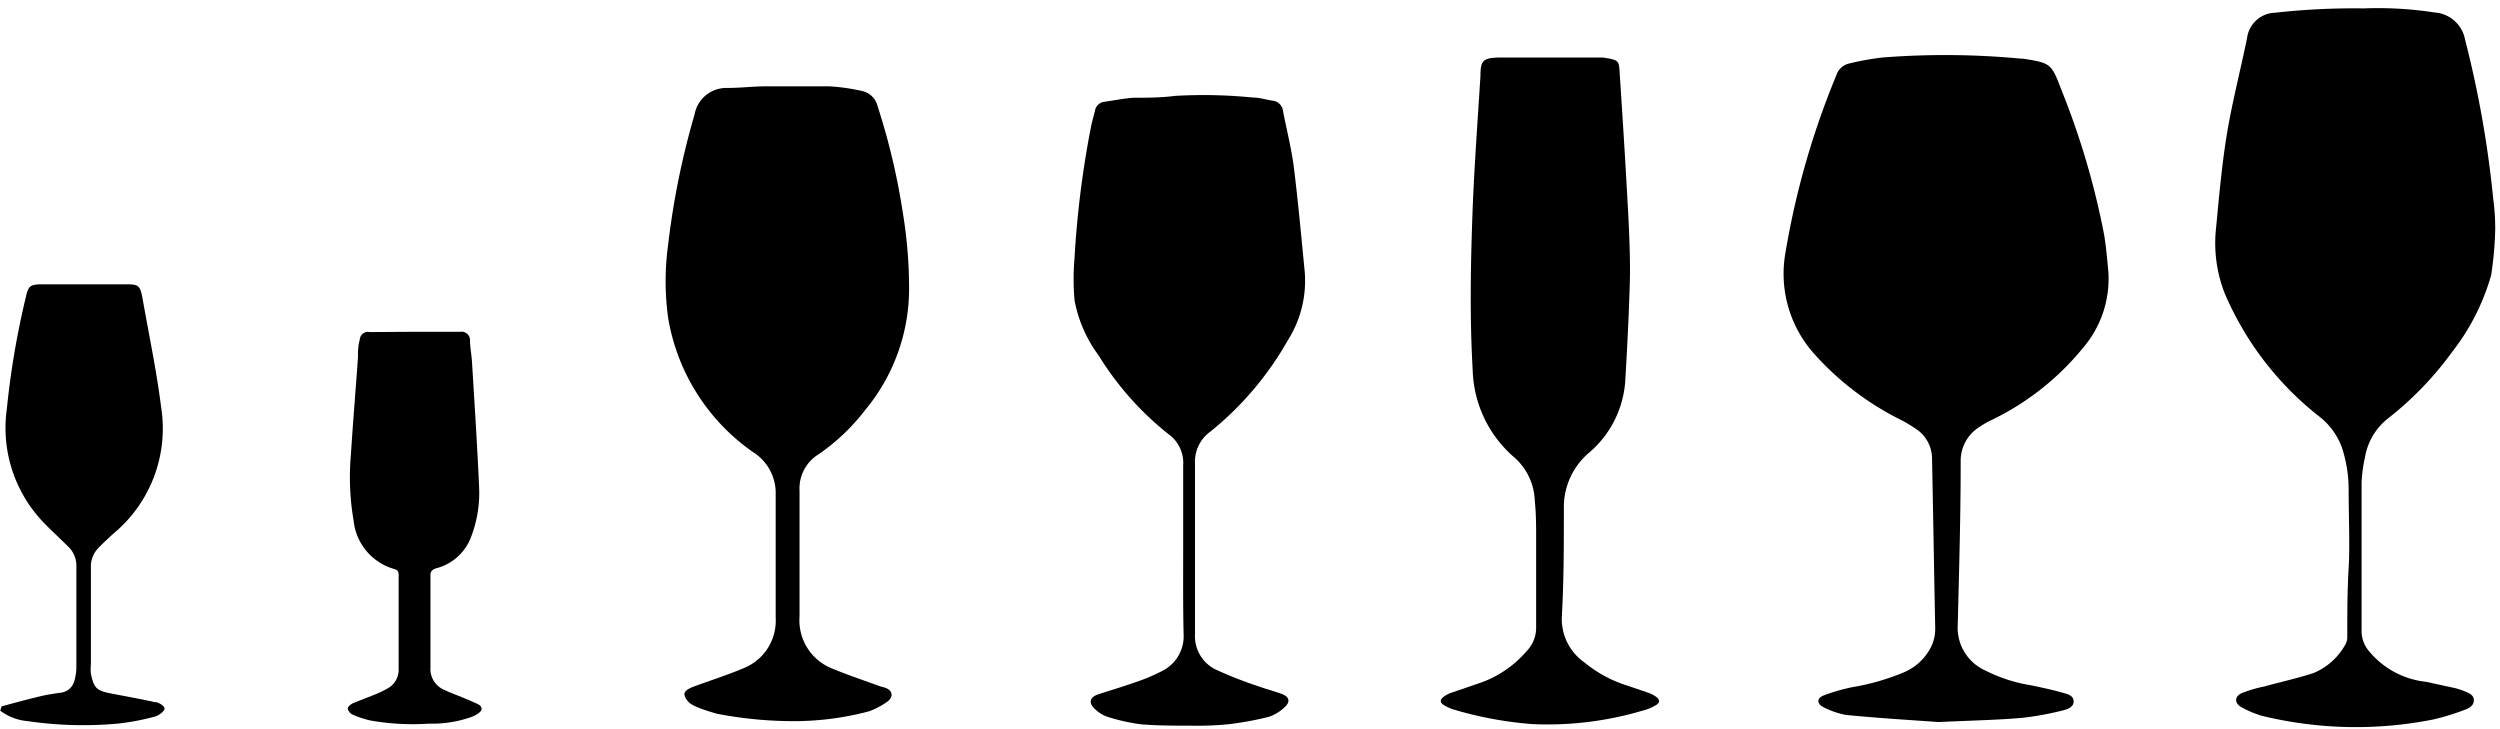 <svg xmlns="http://www.w3.org/2000/svg" viewBox="0 0 110 32.08"><path d="M109.61,12.11a9.84,9.84,0,0,1-1.72,3.38,14.55,14.55,0,0,1-2.83,2.93,2.75,2.75,0,0,0-1,1.7,6.14,6.14,0,0,0-.15,1.13c0,1.83,0,3.65,0,5.48,0,.36,0,.72,0,1.08a1.38,1.38,0,0,0,.36.88A3.76,3.76,0,0,0,106.75,30l1.24.27a3.22,3.22,0,0,1,.44.14c.19.08.42.16.42.4s-.21.35-.4.42a10.25,10.25,0,0,1-1.4.43,17.46,17.46,0,0,1-7.51-.16,4.47,4.47,0,0,1-.93-.39c-.3-.18-.29-.45,0-.6a5.34,5.34,0,0,1,1-.3c.72-.2,1.46-.36,2.17-.59a2.86,2.86,0,0,0,1.41-1.25.68.68,0,0,0,.09-.37c0-1,0-2,.06-3s0-2.3,0-3.46a5.89,5.89,0,0,0-.3-1.86,3.05,3.05,0,0,0-1-1.36,13.71,13.71,0,0,1-4.16-5.43A6.08,6.08,0,0,1,97.51,10c.13-1.36.25-2.73.47-4.08s.6-2.83.89-4.24A1.28,1.28,0,0,1,100.1.56,31.27,31.27,0,0,1,104,.37a16.36,16.36,0,0,1,3.13.18,1.46,1.46,0,0,1,1.33,1.18,46.48,46.48,0,0,1,1.24,7,9.93,9.93,0,0,1,.09,1.33A15.35,15.35,0,0,1,109.61,12.11Z"/><path d="M31.42,31.38c.48.1-.79-.18-1.1-.47-.11-.1-.23-.29-.2-.41s.21-.21.35-.27c.75-.28,1.52-.52,2.25-.83a2.25,2.25,0,0,0,1.41-2.22c0-1.8,0-3.61,0-5.41a2.13,2.13,0,0,0-1-1.88A9,9,0,0,1,29.4,14a11.79,11.79,0,0,1,0-3.25,34.82,34.82,0,0,1,1.16-5.71A1.42,1.42,0,0,1,32,3.87c.53,0,1.05-.06,1.58-.07,1,0,2,0,2.93,0A8.62,8.62,0,0,1,37.91,4a.89.89,0,0,1,.7.66,29.44,29.44,0,0,1,1.1,4.61A20.6,20.6,0,0,1,40,12.78a8.36,8.36,0,0,1-1.94,5.27A9,9,0,0,1,36,20a1.76,1.76,0,0,0-.82,1.59c0,1.84,0,3.69,0,5.53a2.28,2.28,0,0,0,1.42,2.29c.7.29,1.42.53,2.13.79l.19.05c.34.11.42.38.14.61a3.31,3.31,0,0,1-.83.44,12.91,12.91,0,0,1-3.47.43A17.85,17.85,0,0,1,31.42,31.38Z"/><path d="M.07,31.08c.59-.16,1.18-.32,1.77-.46.27-.06.54-.1.81-.14A.7.7,0,0,0,3.26,30a2.35,2.35,0,0,0,.1-.58c0-1.49,0-3,0-4.48A1.15,1.15,0,0,0,3,24.05c-.38-.38-.77-.73-1.13-1.11A6,6,0,0,1,.3,18a36.86,36.86,0,0,1,.83-4.9c.11-.49.17-.58.67-.59,1.26,0,2.52,0,3.79,0,.52,0,.58.08.68.61.28,1.6.62,3.19.82,4.8A6,6,0,0,1,5,23.47c-.23.21-.46.42-.67.64A1.17,1.17,0,0,0,4,25c0,1.41,0,2.82,0,4.23a2,2,0,0,0,0,.42c.13.62.25.74.87.86s1.29.24,1.93.38c.17,0,.42.16.44.27s-.24.33-.43.37a10.3,10.3,0,0,1-1.64.31,16.84,16.84,0,0,1-3.95-.11,2.34,2.34,0,0,1-1.21-.46Z"/><path d="M85.3,31.77c-1.13-.08-2.6-.17-4.06-.31a3.59,3.59,0,0,1-1-.34c-.31-.15-.31-.4,0-.52a8,8,0,0,1,1.29-.37,10.16,10.16,0,0,0,2.27-.66,2.37,2.37,0,0,0,1.11-1,1.79,1.79,0,0,0,.24-.91c-.05-2.5-.09-5-.14-7.51a1.57,1.57,0,0,0-.71-1.28,6.47,6.47,0,0,0-.85-.49,12.71,12.71,0,0,1-3.58-2.76,5.29,5.29,0,0,1-1.3-4.56A35.74,35.74,0,0,1,80.8,3.31a.77.77,0,0,1,.58-.52,11.9,11.9,0,0,1,1.45-.26,35.39,35.39,0,0,1,6.09.05H89c1.23.19,1.26.21,1.7,1.37a34.5,34.5,0,0,1,1.88,6.37c.09.55.14,1.11.19,1.67a4.68,4.68,0,0,1-1.12,3.32,11.78,11.78,0,0,1-4,3.16,4.24,4.24,0,0,0-.65.38,1.75,1.75,0,0,0-.73,1.47c0,2.39-.07,4.79-.13,7.18a2.06,2.06,0,0,0,1.21,2,6.79,6.79,0,0,0,2,.65c.48.1,1,.21,1.44.34.19.05.45.12.45.37s-.25.34-.44.39a13.75,13.75,0,0,1-1.77.33C87.93,31.68,86.79,31.7,85.3,31.77Z"/><path d="M52.06,24.22c0-1.25,0-2.51,0-3.76a1.55,1.55,0,0,0-.65-1.36,13.35,13.35,0,0,1-3.07-3.46,5.9,5.9,0,0,1-1.06-2.42,10.73,10.73,0,0,1,0-1.88A42.77,42.77,0,0,1,48,5.6c.05-.25.12-.49.18-.73a.47.47,0,0,1,.4-.39c.43-.06.87-.15,1.3-.18.6,0,1.21,0,1.81-.08a21.71,21.71,0,0,1,3.42.07c.29,0,.58.09.88.14a.51.51,0,0,1,.46.44c.16.83.37,1.65.48,2.49.19,1.54.33,3.08.48,4.62a4.9,4.9,0,0,1-.75,3,14,14,0,0,1-3.39,4,1.63,1.63,0,0,0-.69,1.41c0,2.51,0,5,0,7.52a1.63,1.63,0,0,0,1,1.59,17.81,17.81,0,0,0,1.71.67c.36.13.74.23,1.1.36s.39.36.13.59a1.84,1.84,0,0,1-.69.42,14,14,0,0,1-1.81.33,13.82,13.82,0,0,1-1.58.06c-.75,0-1.49,0-2.23-.06a8.53,8.53,0,0,1-1.48-.33,1.49,1.49,0,0,1-.57-.36c-.27-.25-.21-.5.14-.62.53-.18,1.07-.33,1.59-.52a7.82,7.82,0,0,0,1.19-.49,1.71,1.71,0,0,0,1-1.62C52.05,26.73,52.06,25.47,52.06,24.22Z"/><path d="M71.51,16.78a4.54,4.54,0,0,1-1.58,3.13,3.13,3.13,0,0,0-1.12,2.46c0,1.59,0,3.19-.09,4.78a2.33,2.33,0,0,0,1,2,5.54,5.54,0,0,0,1.83,1l1,.34a1.41,1.41,0,0,1,.32.17c.17.13.17.26,0,.36a2,2,0,0,1-.57.24,14.7,14.7,0,0,1-4.89.6,16.55,16.55,0,0,1-3.48-.65,2.07,2.07,0,0,1-.34-.15c-.26-.14-.26-.28,0-.45a1.13,1.13,0,0,1,.27-.13L65,30.09a4.8,4.8,0,0,0,2.19-1.46,1.47,1.47,0,0,0,.4-1l0-3.92c0-.56,0-1.12-.06-1.68a2.65,2.65,0,0,0-.93-1.93,5.25,5.25,0,0,1-1.8-3.79c-.14-2.41-.09-4.81,0-7.21.08-1.92.22-3.84.34-5.76,0-.69.12-.79.83-.81,1.49,0,3,0,4.48,0h.06c.76.11.72.14.76.74.12,1.85.24,3.71.34,5.56.06,1,.11,2.16.11,3.06S71.61,15.15,71.51,16.78Z"/><path d="M18.24,14.6c.66,0,1.32,0,2,0a.37.37,0,0,1,.44.36c0,.32.07.64.09,1,.11,1.82.23,3.64.31,5.46a5.37,5.37,0,0,1-.34,2.17A2.22,2.22,0,0,1,19.21,25c-.21.06-.28.15-.27.36q0,2,0,4a1,1,0,0,0,.62,1c.41.19.83.33,1.24.52.15.07.39.14.39.3s-.25.28-.4.35a5.18,5.18,0,0,1-1.91.31,10.68,10.68,0,0,1-2.59-.14,4.2,4.2,0,0,1-.78-.26.39.39,0,0,1-.21-.26c0-.08.13-.19.23-.24l.94-.37a5,5,0,0,0,.57-.27.94.94,0,0,0,.5-.87c0-1.36,0-2.72,0-4.09,0-.13,0-.25-.18-.3a2.47,2.47,0,0,1-1.8-2.13A11.2,11.2,0,0,1,15.44,20c.09-1.42.21-2.84.31-4.27,0-.26,0-.52.08-.78a.36.36,0,0,1,.43-.34C16.92,14.61,17.58,14.6,18.24,14.6Z"/></svg>